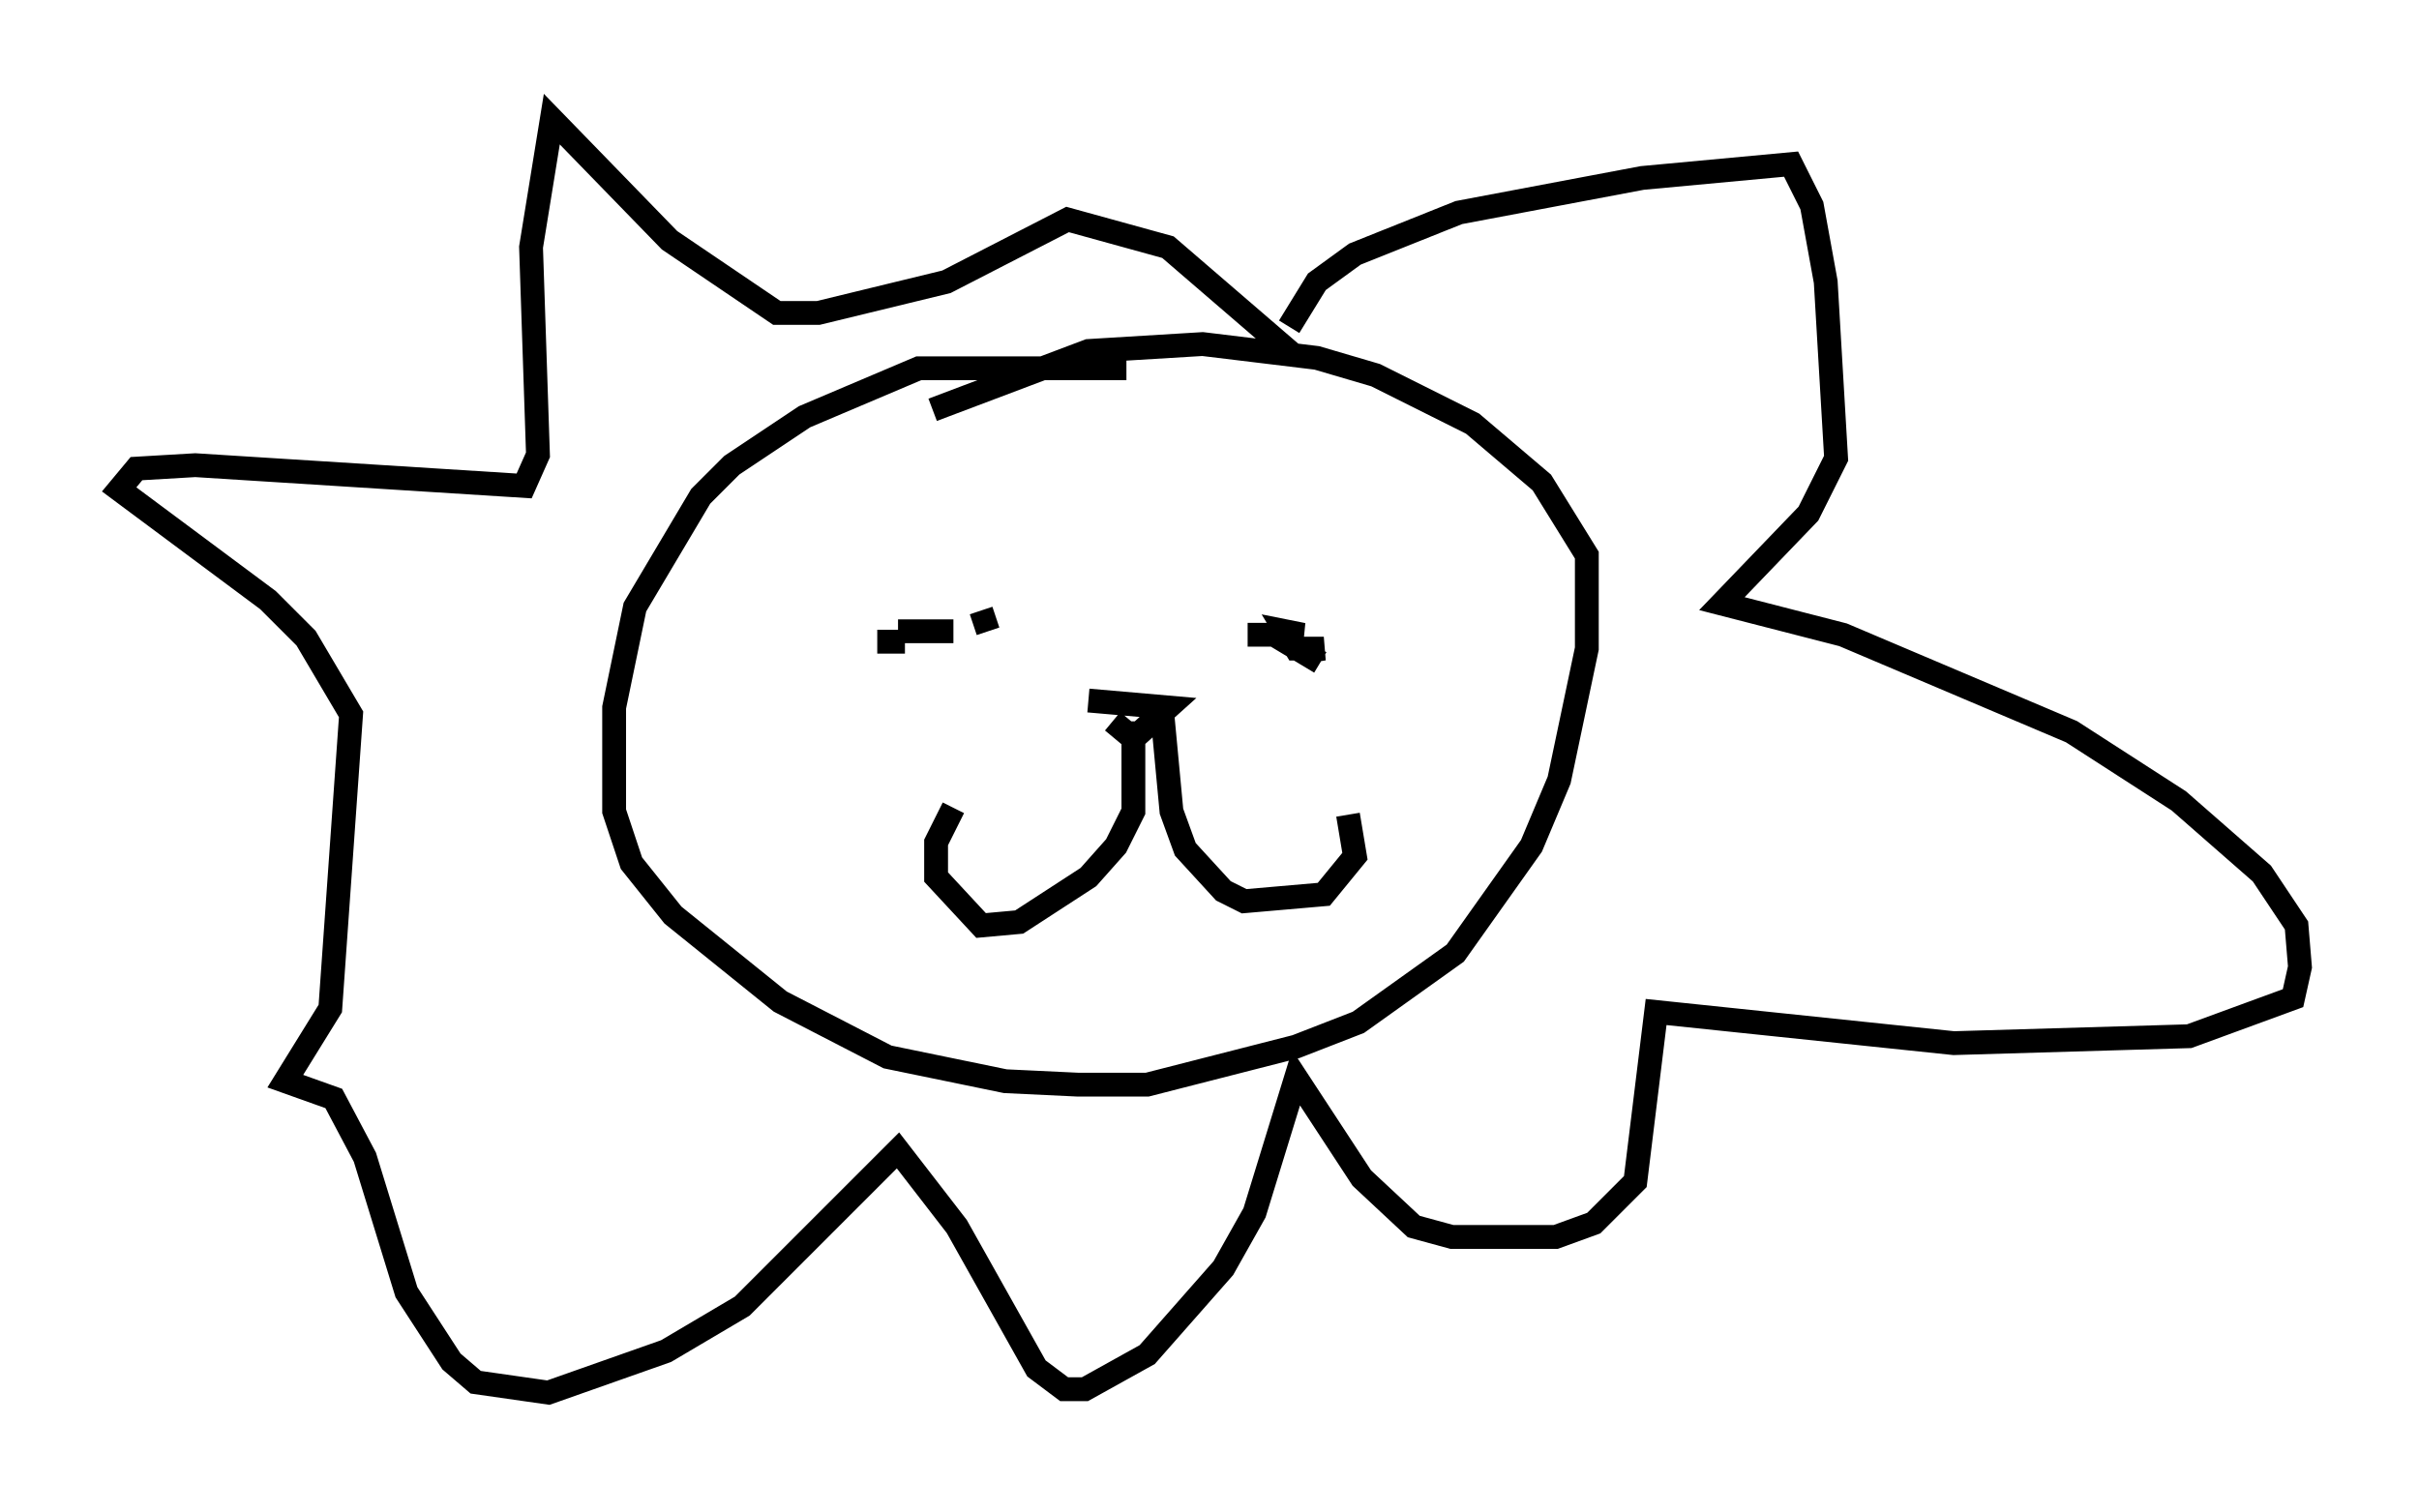<?xml version="1.0" encoding="utf-8" ?>
<svg baseProfile="full" height="63.452" version="1.1" width="101.508" xmlns="http://www.w3.org/2000/svg" xmlns:ev="http://www.w3.org/2001/xml-events" xmlns:xlink="http://www.w3.org/1999/xlink"><defs /><rect fill="white" height="63.452" width="101.508" x="0" y="0" /><path d="M54.095, 17.492 m-6.827, -2.034 l-8.715, 0.0 -4.793, 2.034 l-3.05, 2.034 -1.307, 1.307 l-2.76, 4.648 -0.872, 4.212 l0.0, 4.358 0.726, 2.179 l1.743, 2.179 4.503, 3.631 l4.503, 2.324 4.939, 1.017 l3.05, 0.145 2.905, 0.0 l6.246, -1.598 2.615, -1.017 l4.067, -2.905 3.196, -4.503 l1.162, -2.76 1.162, -5.52 l0.0, -3.922 -1.888, -3.05 l-2.905, -2.469 -4.067, -2.034 l-2.469, -0.726 -4.793, -0.581 l-4.793, 0.291 -6.536, 2.469 m2.324, 9.296 l-0.291, -0.872 m-3.486, 0.872 l2.324, 0.0 m-2.034, 0.436 l-1.162, 0.0 m18.592, 0.872 l-0.726, -0.436 0.872, -0.145 l-1.162, 0.0 -0.436, -0.726 l0.726, 0.145 -2.324, 0.0 m-6.682, 2.76 l3.341, 0.291 -1.453, 1.307 l-0.872, -0.726 m0.872, 0.0 l0.0, 3.777 -0.726, 1.453 l-1.162, 1.307 -2.905, 1.888 l-1.598, 0.145 -1.888, -2.034 l0.0, -1.453 0.726, -1.453 m8.715, -4.503 l0.436, 4.648 0.581, 1.598 l1.598, 1.743 0.872, 0.436 l3.341, -0.291 1.307, -1.598 l-0.291, -1.743 m-2.469, -20.48 l1.162, -1.888 1.598, -1.162 l4.358, -1.743 7.698, -1.453 l6.246, -0.581 0.872, 1.743 l0.581, 3.196 0.436, 7.408 l-1.162, 2.324 -3.631, 3.777 l5.084, 1.307 9.587, 4.067 l4.503, 2.905 3.486, 3.05 l1.453, 2.179 0.145, 1.743 l-0.291, 1.307 -4.358, 1.598 l-9.877, 0.291 -12.492, -1.307 l-0.872, 7.117 -1.743, 1.743 l-1.598, 0.581 -4.358, 0.0 l-1.598, -0.436 -2.179, -2.034 l-2.76, -4.212 -1.743, 5.665 l-1.307, 2.324 -3.196, 3.631 l-2.615, 1.453 -0.872, 0.0 l-1.162, -0.872 -3.341, -5.955 l-2.469, -3.196 -6.536, 6.536 l-3.196, 1.888 -4.939, 1.743 l-3.05, -0.436 -1.017, -0.872 l-1.888, -2.905 -1.743, -5.665 l-1.307, -2.469 -2.034, -0.726 l1.888, -3.05 0.872, -12.346 l-1.888, -3.196 -1.598, -1.598 l-6.246, -4.648 0.726, -0.872 l2.469, -0.145 13.799, 0.872 l0.581, -1.307 -0.291, -8.715 l0.872, -5.374 4.939, 5.084 l4.503, 3.05 1.743, 0.0 l5.374, -1.307 5.084, -2.615 l4.212, 1.162 5.229, 4.503 " fill="none" stroke="black" stroke-width="1" /></svg>